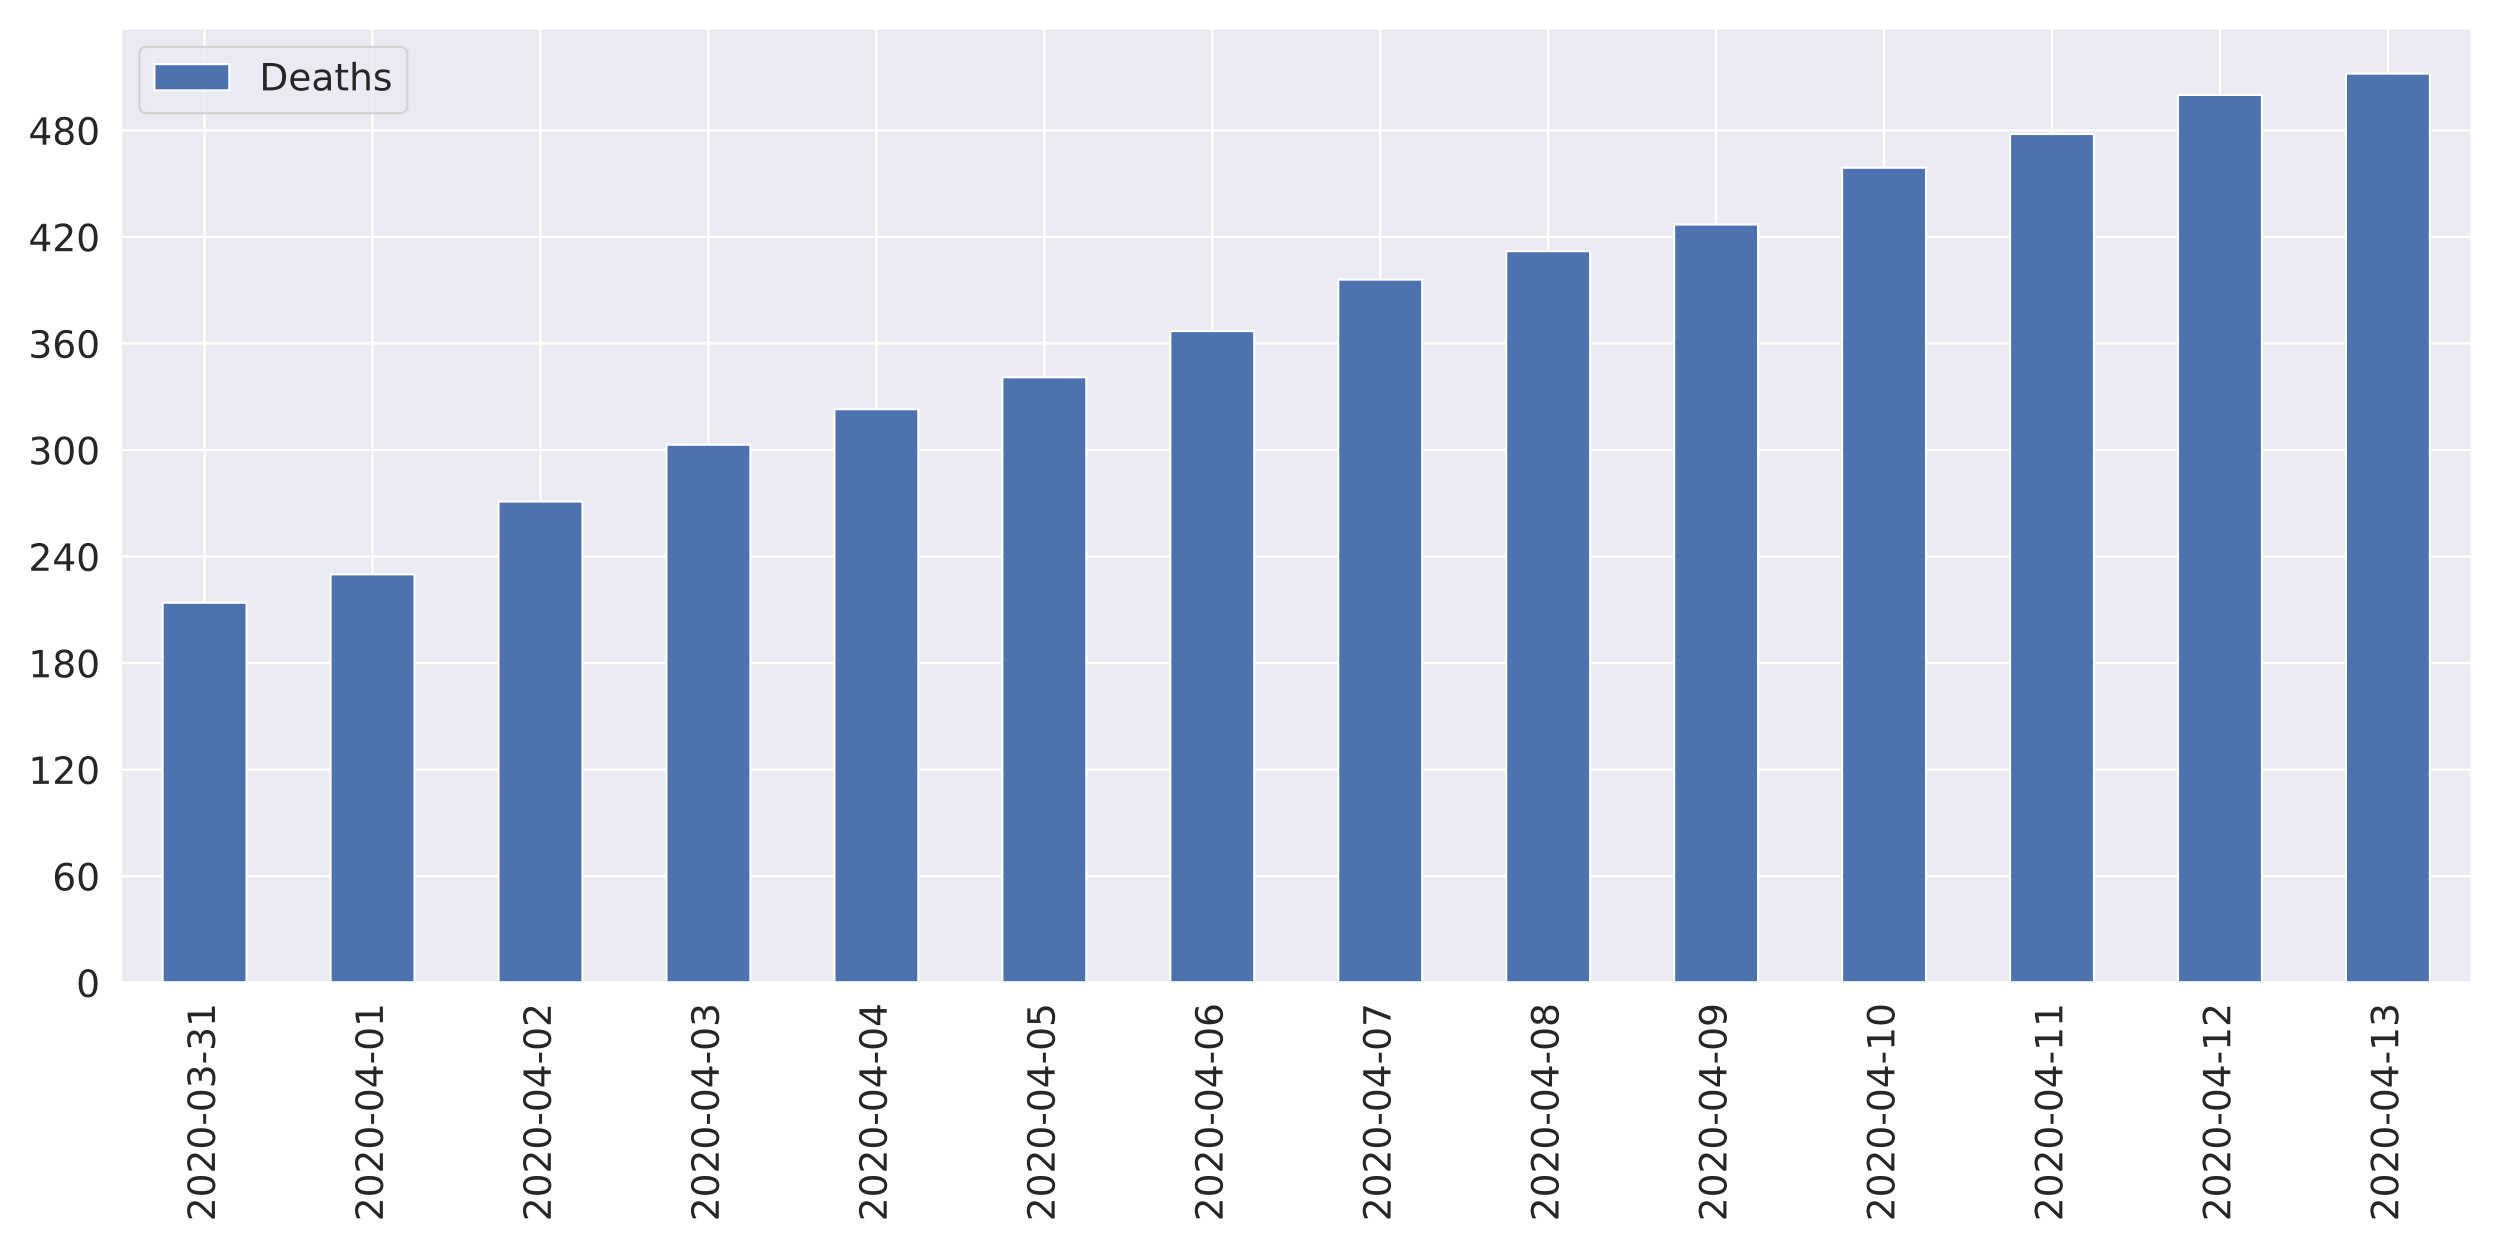 <?xml version="1.0" encoding="utf-8" standalone="no"?>
<!DOCTYPE svg PUBLIC "-//W3C//DTD SVG 1.1//EN"
  "http://www.w3.org/Graphics/SVG/1.1/DTD/svg11.dtd">
<!-- Created with matplotlib (https://matplotlib.org/) -->
<svg height="576pt" version="1.1" viewBox="0 0 1152 576" width="1152pt" xmlns="http://www.w3.org/2000/svg" xmlns:xlink="http://www.w3.org/1999/xlink">
 <defs>
  <style type="text/css">
*{stroke-linecap:butt;stroke-linejoin:round;}
  </style>
 </defs>
 <g id="figure_1">
  <g id="patch_1">
   <path d="M 0 576 
L 1152 576 
L 1152 0 
L 0 0 
z
" style="fill:#ffffff;"/>
  </g>
  <g id="axes_1">
   <g id="patch_2">
    <path d="M 55.58 452.83 
L 1139.04 452.83 
L 1139.04 12.96 
L 55.58 12.96 
z
" style="fill:#eaeaf2;"/>
   </g>
   <g id="matplotlib.axis_1">
    <g id="xtick_1">
     <g id="line2d_1">
      <path clip-path="url(#p7d0ca9d0f2)" d="M 94.275 452.83 
L 94.275 12.96 
" style="fill:none;stroke:#ffffff;stroke-linecap:round;"/>
     </g>
     <g id="text_1">
      <!-- 2020-03-31 -->
      <defs>
       <path d="M 19.188 8.297 
L 53.609 8.297 
L 53.609 0 
L 7.328 0 
L 7.328 8.297 
Q 12.938 14.109 22.625 23.891 
Q 32.328 33.688 34.812 36.531 
Q 39.547 41.844 41.422 45.531 
Q 43.312 49.219 43.312 52.781 
Q 43.312 58.594 39.234 62.25 
Q 35.156 65.922 28.609 65.922 
Q 23.969 65.922 18.812 64.312 
Q 13.672 62.703 7.812 59.422 
L 7.812 69.391 
Q 13.766 71.781 18.938 73 
Q 24.125 74.219 28.422 74.219 
Q 39.75 74.219 46.484 68.547 
Q 53.219 62.891 53.219 53.422 
Q 53.219 48.922 51.531 44.891 
Q 49.859 40.875 45.406 35.406 
Q 44.188 33.984 37.641 27.219 
Q 31.109 20.453 19.188 8.297 
z
" id="DejaVuSans-50"/>
       <path d="M 31.781 66.406 
Q 24.172 66.406 20.328 58.906 
Q 16.5 51.422 16.5 36.375 
Q 16.5 21.391 20.328 13.891 
Q 24.172 6.391 31.781 6.391 
Q 39.453 6.391 43.281 13.891 
Q 47.125 21.391 47.125 36.375 
Q 47.125 51.422 43.281 58.906 
Q 39.453 66.406 31.781 66.406 
z
M 31.781 74.219 
Q 44.047 74.219 50.516 64.516 
Q 56.984 54.828 56.984 36.375 
Q 56.984 17.969 50.516 8.266 
Q 44.047 -1.422 31.781 -1.422 
Q 19.531 -1.422 13.062 8.266 
Q 6.594 17.969 6.594 36.375 
Q 6.594 54.828 13.062 64.516 
Q 19.531 74.219 31.781 74.219 
z
" id="DejaVuSans-48"/>
       <path d="M 4.891 31.391 
L 31.203 31.391 
L 31.203 23.391 
L 4.891 23.391 
z
" id="DejaVuSans-45"/>
       <path d="M 40.578 39.312 
Q 47.656 37.797 51.625 33 
Q 55.609 28.219 55.609 21.188 
Q 55.609 10.406 48.188 4.484 
Q 40.766 -1.422 27.094 -1.422 
Q 22.516 -1.422 17.656 -0.516 
Q 12.797 0.391 7.625 2.203 
L 7.625 11.719 
Q 11.719 9.328 16.594 8.109 
Q 21.484 6.891 26.812 6.891 
Q 36.078 6.891 40.938 10.547 
Q 45.797 14.203 45.797 21.188 
Q 45.797 27.641 41.281 31.266 
Q 36.766 34.906 28.719 34.906 
L 20.219 34.906 
L 20.219 43.016 
L 29.109 43.016 
Q 36.375 43.016 40.234 45.922 
Q 44.094 48.828 44.094 54.297 
Q 44.094 59.906 40.109 62.906 
Q 36.141 65.922 28.719 65.922 
Q 24.656 65.922 20.016 65.031 
Q 15.375 64.156 9.812 62.312 
L 9.812 71.094 
Q 15.438 72.656 20.344 73.438 
Q 25.25 74.219 29.594 74.219 
Q 40.828 74.219 47.359 69.109 
Q 53.906 64.016 53.906 55.328 
Q 53.906 49.266 50.438 45.094 
Q 46.969 40.922 40.578 39.312 
z
" id="DejaVuSans-51"/>
       <path d="M 12.406 8.297 
L 28.516 8.297 
L 28.516 63.922 
L 10.984 60.406 
L 10.984 69.391 
L 28.422 72.906 
L 38.281 72.906 
L 38.281 8.297 
L 54.391 8.297 
L 54.391 0 
L 12.406 0 
z
" id="DejaVuSans-49"/>
      </defs>
      <g style="fill:#262626;" transform="translate(99.043 562.754)rotate(-90)scale(0.173 -0.173)">
       <use xlink:href="#DejaVuSans-50"/>
       <use x="63.623" xlink:href="#DejaVuSans-48"/>
       <use x="127.246" xlink:href="#DejaVuSans-50"/>
       <use x="190.869" xlink:href="#DejaVuSans-48"/>
       <use x="254.492" xlink:href="#DejaVuSans-45"/>
       <use x="290.576" xlink:href="#DejaVuSans-48"/>
       <use x="354.199" xlink:href="#DejaVuSans-51"/>
       <use x="417.822" xlink:href="#DejaVuSans-45"/>
       <use x="453.906" xlink:href="#DejaVuSans-51"/>
       <use x="517.529" xlink:href="#DejaVuSans-49"/>
      </g>
     </g>
    </g>
    <g id="xtick_2">
     <g id="line2d_2">
      <path clip-path="url(#p7d0ca9d0f2)" d="M 171.665 452.83 
L 171.665 12.96 
" style="fill:none;stroke:#ffffff;stroke-linecap:round;"/>
     </g>
     <g id="text_2">
      <!-- 2020-04-01 -->
      <defs>
       <path d="M 37.797 64.312 
L 12.891 25.391 
L 37.797 25.391 
z
M 35.203 72.906 
L 47.609 72.906 
L 47.609 25.391 
L 58.016 25.391 
L 58.016 17.188 
L 47.609 17.188 
L 47.609 0 
L 37.797 0 
L 37.797 17.188 
L 4.891 17.188 
L 4.891 26.703 
z
" id="DejaVuSans-52"/>
      </defs>
      <g style="fill:#262626;" transform="translate(176.433 562.754)rotate(-90)scale(0.173 -0.173)">
       <use xlink:href="#DejaVuSans-50"/>
       <use x="63.623" xlink:href="#DejaVuSans-48"/>
       <use x="127.246" xlink:href="#DejaVuSans-50"/>
       <use x="190.869" xlink:href="#DejaVuSans-48"/>
       <use x="254.492" xlink:href="#DejaVuSans-45"/>
       <use x="290.576" xlink:href="#DejaVuSans-48"/>
       <use x="354.199" xlink:href="#DejaVuSans-52"/>
       <use x="417.822" xlink:href="#DejaVuSans-45"/>
       <use x="453.906" xlink:href="#DejaVuSans-48"/>
       <use x="517.529" xlink:href="#DejaVuSans-49"/>
      </g>
     </g>
    </g>
    <g id="xtick_3">
     <g id="line2d_3">
      <path clip-path="url(#p7d0ca9d0f2)" d="M 249.055 452.83 
L 249.055 12.96 
" style="fill:none;stroke:#ffffff;stroke-linecap:round;"/>
     </g>
     <g id="text_3">
      <!-- 2020-04-02 -->
      <g style="fill:#262626;" transform="translate(253.823 562.754)rotate(-90)scale(0.173 -0.173)">
       <use xlink:href="#DejaVuSans-50"/>
       <use x="63.623" xlink:href="#DejaVuSans-48"/>
       <use x="127.246" xlink:href="#DejaVuSans-50"/>
       <use x="190.869" xlink:href="#DejaVuSans-48"/>
       <use x="254.492" xlink:href="#DejaVuSans-45"/>
       <use x="290.576" xlink:href="#DejaVuSans-48"/>
       <use x="354.199" xlink:href="#DejaVuSans-52"/>
       <use x="417.822" xlink:href="#DejaVuSans-45"/>
       <use x="453.906" xlink:href="#DejaVuSans-48"/>
       <use x="517.529" xlink:href="#DejaVuSans-50"/>
      </g>
     </g>
    </g>
    <g id="xtick_4">
     <g id="line2d_4">
      <path clip-path="url(#p7d0ca9d0f2)" d="M 326.445 452.83 
L 326.445 12.96 
" style="fill:none;stroke:#ffffff;stroke-linecap:round;"/>
     </g>
     <g id="text_4">
      <!-- 2020-04-03 -->
      <g style="fill:#262626;" transform="translate(331.213 562.754)rotate(-90)scale(0.173 -0.173)">
       <use xlink:href="#DejaVuSans-50"/>
       <use x="63.623" xlink:href="#DejaVuSans-48"/>
       <use x="127.246" xlink:href="#DejaVuSans-50"/>
       <use x="190.869" xlink:href="#DejaVuSans-48"/>
       <use x="254.492" xlink:href="#DejaVuSans-45"/>
       <use x="290.576" xlink:href="#DejaVuSans-48"/>
       <use x="354.199" xlink:href="#DejaVuSans-52"/>
       <use x="417.822" xlink:href="#DejaVuSans-45"/>
       <use x="453.906" xlink:href="#DejaVuSans-48"/>
       <use x="517.529" xlink:href="#DejaVuSans-51"/>
      </g>
     </g>
    </g>
    <g id="xtick_5">
     <g id="line2d_5">
      <path clip-path="url(#p7d0ca9d0f2)" d="M 403.835 452.83 
L 403.835 12.96 
" style="fill:none;stroke:#ffffff;stroke-linecap:round;"/>
     </g>
     <g id="text_5">
      <!-- 2020-04-04 -->
      <g style="fill:#262626;" transform="translate(408.603 562.754)rotate(-90)scale(0.173 -0.173)">
       <use xlink:href="#DejaVuSans-50"/>
       <use x="63.623" xlink:href="#DejaVuSans-48"/>
       <use x="127.246" xlink:href="#DejaVuSans-50"/>
       <use x="190.869" xlink:href="#DejaVuSans-48"/>
       <use x="254.492" xlink:href="#DejaVuSans-45"/>
       <use x="290.576" xlink:href="#DejaVuSans-48"/>
       <use x="354.199" xlink:href="#DejaVuSans-52"/>
       <use x="417.822" xlink:href="#DejaVuSans-45"/>
       <use x="453.906" xlink:href="#DejaVuSans-48"/>
       <use x="517.529" xlink:href="#DejaVuSans-52"/>
      </g>
     </g>
    </g>
    <g id="xtick_6">
     <g id="line2d_6">
      <path clip-path="url(#p7d0ca9d0f2)" d="M 481.225 452.83 
L 481.225 12.96 
" style="fill:none;stroke:#ffffff;stroke-linecap:round;"/>
     </g>
     <g id="text_6">
      <!-- 2020-04-05 -->
      <defs>
       <path d="M 10.797 72.906 
L 49.516 72.906 
L 49.516 64.594 
L 19.828 64.594 
L 19.828 46.734 
Q 21.969 47.469 24.109 47.828 
Q 26.266 48.188 28.422 48.188 
Q 40.625 48.188 47.75 41.5 
Q 54.891 34.812 54.891 23.391 
Q 54.891 11.625 47.562 5.094 
Q 40.234 -1.422 26.906 -1.422 
Q 22.312 -1.422 17.547 -0.641 
Q 12.797 0.141 7.719 1.703 
L 7.719 11.625 
Q 12.109 9.234 16.797 8.062 
Q 21.484 6.891 26.703 6.891 
Q 35.156 6.891 40.078 11.328 
Q 45.016 15.766 45.016 23.391 
Q 45.016 31 40.078 35.438 
Q 35.156 39.891 26.703 39.891 
Q 22.75 39.891 18.812 39.016 
Q 14.891 38.141 10.797 36.281 
z
" id="DejaVuSans-53"/>
      </defs>
      <g style="fill:#262626;" transform="translate(485.993 562.754)rotate(-90)scale(0.173 -0.173)">
       <use xlink:href="#DejaVuSans-50"/>
       <use x="63.623" xlink:href="#DejaVuSans-48"/>
       <use x="127.246" xlink:href="#DejaVuSans-50"/>
       <use x="190.869" xlink:href="#DejaVuSans-48"/>
       <use x="254.492" xlink:href="#DejaVuSans-45"/>
       <use x="290.576" xlink:href="#DejaVuSans-48"/>
       <use x="354.199" xlink:href="#DejaVuSans-52"/>
       <use x="417.822" xlink:href="#DejaVuSans-45"/>
       <use x="453.906" xlink:href="#DejaVuSans-48"/>
       <use x="517.529" xlink:href="#DejaVuSans-53"/>
      </g>
     </g>
    </g>
    <g id="xtick_7">
     <g id="line2d_7">
      <path clip-path="url(#p7d0ca9d0f2)" d="M 558.615 452.83 
L 558.615 12.96 
" style="fill:none;stroke:#ffffff;stroke-linecap:round;"/>
     </g>
     <g id="text_7">
      <!-- 2020-04-06 -->
      <defs>
       <path d="M 33.016 40.375 
Q 26.375 40.375 22.484 35.828 
Q 18.609 31.297 18.609 23.391 
Q 18.609 15.531 22.484 10.953 
Q 26.375 6.391 33.016 6.391 
Q 39.656 6.391 43.531 10.953 
Q 47.406 15.531 47.406 23.391 
Q 47.406 31.297 43.531 35.828 
Q 39.656 40.375 33.016 40.375 
z
M 52.594 71.297 
L 52.594 62.312 
Q 48.875 64.062 45.094 64.984 
Q 41.312 65.922 37.594 65.922 
Q 27.828 65.922 22.672 59.328 
Q 17.531 52.734 16.797 39.406 
Q 19.672 43.656 24.016 45.922 
Q 28.375 48.188 33.594 48.188 
Q 44.578 48.188 50.953 41.516 
Q 57.328 34.859 57.328 23.391 
Q 57.328 12.156 50.688 5.359 
Q 44.047 -1.422 33.016 -1.422 
Q 20.359 -1.422 13.672 8.266 
Q 6.984 17.969 6.984 36.375 
Q 6.984 53.656 15.188 63.938 
Q 23.391 74.219 37.203 74.219 
Q 40.922 74.219 44.703 73.484 
Q 48.484 72.75 52.594 71.297 
z
" id="DejaVuSans-54"/>
      </defs>
      <g style="fill:#262626;" transform="translate(563.383 562.754)rotate(-90)scale(0.173 -0.173)">
       <use xlink:href="#DejaVuSans-50"/>
       <use x="63.623" xlink:href="#DejaVuSans-48"/>
       <use x="127.246" xlink:href="#DejaVuSans-50"/>
       <use x="190.869" xlink:href="#DejaVuSans-48"/>
       <use x="254.492" xlink:href="#DejaVuSans-45"/>
       <use x="290.576" xlink:href="#DejaVuSans-48"/>
       <use x="354.199" xlink:href="#DejaVuSans-52"/>
       <use x="417.822" xlink:href="#DejaVuSans-45"/>
       <use x="453.906" xlink:href="#DejaVuSans-48"/>
       <use x="517.529" xlink:href="#DejaVuSans-54"/>
      </g>
     </g>
    </g>
    <g id="xtick_8">
     <g id="line2d_8">
      <path clip-path="url(#p7d0ca9d0f2)" d="M 636.005 452.83 
L 636.005 12.96 
" style="fill:none;stroke:#ffffff;stroke-linecap:round;"/>
     </g>
     <g id="text_8">
      <!-- 2020-04-07 -->
      <defs>
       <path d="M 8.203 72.906 
L 55.078 72.906 
L 55.078 68.703 
L 28.609 0 
L 18.312 0 
L 43.219 64.594 
L 8.203 64.594 
z
" id="DejaVuSans-55"/>
      </defs>
      <g style="fill:#262626;" transform="translate(640.773 562.754)rotate(-90)scale(0.173 -0.173)">
       <use xlink:href="#DejaVuSans-50"/>
       <use x="63.623" xlink:href="#DejaVuSans-48"/>
       <use x="127.246" xlink:href="#DejaVuSans-50"/>
       <use x="190.869" xlink:href="#DejaVuSans-48"/>
       <use x="254.492" xlink:href="#DejaVuSans-45"/>
       <use x="290.576" xlink:href="#DejaVuSans-48"/>
       <use x="354.199" xlink:href="#DejaVuSans-52"/>
       <use x="417.822" xlink:href="#DejaVuSans-45"/>
       <use x="453.906" xlink:href="#DejaVuSans-48"/>
       <use x="517.529" xlink:href="#DejaVuSans-55"/>
      </g>
     </g>
    </g>
    <g id="xtick_9">
     <g id="line2d_9">
      <path clip-path="url(#p7d0ca9d0f2)" d="M 713.395 452.83 
L 713.395 12.96 
" style="fill:none;stroke:#ffffff;stroke-linecap:round;"/>
     </g>
     <g id="text_9">
      <!-- 2020-04-08 -->
      <defs>
       <path d="M 31.781 34.625 
Q 24.75 34.625 20.719 30.859 
Q 16.703 27.094 16.703 20.516 
Q 16.703 13.922 20.719 10.156 
Q 24.75 6.391 31.781 6.391 
Q 38.812 6.391 42.859 10.172 
Q 46.922 13.969 46.922 20.516 
Q 46.922 27.094 42.891 30.859 
Q 38.875 34.625 31.781 34.625 
z
M 21.922 38.812 
Q 15.578 40.375 12.031 44.719 
Q 8.5 49.078 8.5 55.328 
Q 8.5 64.062 14.719 69.141 
Q 20.953 74.219 31.781 74.219 
Q 42.672 74.219 48.875 69.141 
Q 55.078 64.062 55.078 55.328 
Q 55.078 49.078 51.531 44.719 
Q 48 40.375 41.703 38.812 
Q 48.828 37.156 52.797 32.312 
Q 56.781 27.484 56.781 20.516 
Q 56.781 9.906 50.312 4.234 
Q 43.844 -1.422 31.781 -1.422 
Q 19.734 -1.422 13.25 4.234 
Q 6.781 9.906 6.781 20.516 
Q 6.781 27.484 10.781 32.312 
Q 14.797 37.156 21.922 38.812 
z
M 18.312 54.391 
Q 18.312 48.734 21.844 45.562 
Q 25.391 42.391 31.781 42.391 
Q 38.141 42.391 41.719 45.562 
Q 45.312 48.734 45.312 54.391 
Q 45.312 60.062 41.719 63.234 
Q 38.141 66.406 31.781 66.406 
Q 25.391 66.406 21.844 63.234 
Q 18.312 60.062 18.312 54.391 
z
" id="DejaVuSans-56"/>
      </defs>
      <g style="fill:#262626;" transform="translate(718.163 562.754)rotate(-90)scale(0.173 -0.173)">
       <use xlink:href="#DejaVuSans-50"/>
       <use x="63.623" xlink:href="#DejaVuSans-48"/>
       <use x="127.246" xlink:href="#DejaVuSans-50"/>
       <use x="190.869" xlink:href="#DejaVuSans-48"/>
       <use x="254.492" xlink:href="#DejaVuSans-45"/>
       <use x="290.576" xlink:href="#DejaVuSans-48"/>
       <use x="354.199" xlink:href="#DejaVuSans-52"/>
       <use x="417.822" xlink:href="#DejaVuSans-45"/>
       <use x="453.906" xlink:href="#DejaVuSans-48"/>
       <use x="517.529" xlink:href="#DejaVuSans-56"/>
      </g>
     </g>
    </g>
    <g id="xtick_10">
     <g id="line2d_10">
      <path clip-path="url(#p7d0ca9d0f2)" d="M 790.785 452.83 
L 790.785 12.96 
" style="fill:none;stroke:#ffffff;stroke-linecap:round;"/>
     </g>
     <g id="text_10">
      <!-- 2020-04-09 -->
      <defs>
       <path d="M 10.984 1.516 
L 10.984 10.5 
Q 14.703 8.734 18.5 7.812 
Q 22.312 6.891 25.984 6.891 
Q 35.75 6.891 40.891 13.453 
Q 46.047 20.016 46.781 33.406 
Q 43.953 29.203 39.594 26.953 
Q 35.25 24.703 29.984 24.703 
Q 19.047 24.703 12.672 31.312 
Q 6.297 37.938 6.297 49.422 
Q 6.297 60.641 12.938 67.422 
Q 19.578 74.219 30.609 74.219 
Q 43.266 74.219 49.922 64.516 
Q 56.594 54.828 56.594 36.375 
Q 56.594 19.141 48.406 8.859 
Q 40.234 -1.422 26.422 -1.422 
Q 22.703 -1.422 18.891 -0.688 
Q 15.094 0.047 10.984 1.516 
z
M 30.609 32.422 
Q 37.25 32.422 41.125 36.953 
Q 45.016 41.5 45.016 49.422 
Q 45.016 57.281 41.125 61.844 
Q 37.25 66.406 30.609 66.406 
Q 23.969 66.406 20.094 61.844 
Q 16.219 57.281 16.219 49.422 
Q 16.219 41.5 20.094 36.953 
Q 23.969 32.422 30.609 32.422 
z
" id="DejaVuSans-57"/>
      </defs>
      <g style="fill:#262626;" transform="translate(795.553 562.754)rotate(-90)scale(0.173 -0.173)">
       <use xlink:href="#DejaVuSans-50"/>
       <use x="63.623" xlink:href="#DejaVuSans-48"/>
       <use x="127.246" xlink:href="#DejaVuSans-50"/>
       <use x="190.869" xlink:href="#DejaVuSans-48"/>
       <use x="254.492" xlink:href="#DejaVuSans-45"/>
       <use x="290.576" xlink:href="#DejaVuSans-48"/>
       <use x="354.199" xlink:href="#DejaVuSans-52"/>
       <use x="417.822" xlink:href="#DejaVuSans-45"/>
       <use x="453.906" xlink:href="#DejaVuSans-48"/>
       <use x="517.529" xlink:href="#DejaVuSans-57"/>
      </g>
     </g>
    </g>
    <g id="xtick_11">
     <g id="line2d_11">
      <path clip-path="url(#p7d0ca9d0f2)" d="M 868.175 452.83 
L 868.175 12.96 
" style="fill:none;stroke:#ffffff;stroke-linecap:round;"/>
     </g>
     <g id="text_11">
      <!-- 2020-04-10 -->
      <g style="fill:#262626;" transform="translate(872.943 562.754)rotate(-90)scale(0.173 -0.173)">
       <use xlink:href="#DejaVuSans-50"/>
       <use x="63.623" xlink:href="#DejaVuSans-48"/>
       <use x="127.246" xlink:href="#DejaVuSans-50"/>
       <use x="190.869" xlink:href="#DejaVuSans-48"/>
       <use x="254.492" xlink:href="#DejaVuSans-45"/>
       <use x="290.576" xlink:href="#DejaVuSans-48"/>
       <use x="354.199" xlink:href="#DejaVuSans-52"/>
       <use x="417.822" xlink:href="#DejaVuSans-45"/>
       <use x="453.906" xlink:href="#DejaVuSans-49"/>
       <use x="517.529" xlink:href="#DejaVuSans-48"/>
      </g>
     </g>
    </g>
    <g id="xtick_12">
     <g id="line2d_12">
      <path clip-path="url(#p7d0ca9d0f2)" d="M 945.565 452.83 
L 945.565 12.96 
" style="fill:none;stroke:#ffffff;stroke-linecap:round;"/>
     </g>
     <g id="text_12">
      <!-- 2020-04-11 -->
      <g style="fill:#262626;" transform="translate(950.333 562.754)rotate(-90)scale(0.173 -0.173)">
       <use xlink:href="#DejaVuSans-50"/>
       <use x="63.623" xlink:href="#DejaVuSans-48"/>
       <use x="127.246" xlink:href="#DejaVuSans-50"/>
       <use x="190.869" xlink:href="#DejaVuSans-48"/>
       <use x="254.492" xlink:href="#DejaVuSans-45"/>
       <use x="290.576" xlink:href="#DejaVuSans-48"/>
       <use x="354.199" xlink:href="#DejaVuSans-52"/>
       <use x="417.822" xlink:href="#DejaVuSans-45"/>
       <use x="453.906" xlink:href="#DejaVuSans-49"/>
       <use x="517.529" xlink:href="#DejaVuSans-49"/>
      </g>
     </g>
    </g>
    <g id="xtick_13">
     <g id="line2d_13">
      <path clip-path="url(#p7d0ca9d0f2)" d="M 1022.955 452.83 
L 1022.955 12.96 
" style="fill:none;stroke:#ffffff;stroke-linecap:round;"/>
     </g>
     <g id="text_13">
      <!-- 2020-04-12 -->
      <g style="fill:#262626;" transform="translate(1027.723 562.754)rotate(-90)scale(0.173 -0.173)">
       <use xlink:href="#DejaVuSans-50"/>
       <use x="63.623" xlink:href="#DejaVuSans-48"/>
       <use x="127.246" xlink:href="#DejaVuSans-50"/>
       <use x="190.869" xlink:href="#DejaVuSans-48"/>
       <use x="254.492" xlink:href="#DejaVuSans-45"/>
       <use x="290.576" xlink:href="#DejaVuSans-48"/>
       <use x="354.199" xlink:href="#DejaVuSans-52"/>
       <use x="417.822" xlink:href="#DejaVuSans-45"/>
       <use x="453.906" xlink:href="#DejaVuSans-49"/>
       <use x="517.529" xlink:href="#DejaVuSans-50"/>
      </g>
     </g>
    </g>
    <g id="xtick_14">
     <g id="line2d_14">
      <path clip-path="url(#p7d0ca9d0f2)" d="M 1100.345 452.83 
L 1100.345 12.96 
" style="fill:none;stroke:#ffffff;stroke-linecap:round;"/>
     </g>
     <g id="text_14">
      <!-- 2020-04-13 -->
      <g style="fill:#262626;" transform="translate(1105.113 562.754)rotate(-90)scale(0.173 -0.173)">
       <use xlink:href="#DejaVuSans-50"/>
       <use x="63.623" xlink:href="#DejaVuSans-48"/>
       <use x="127.246" xlink:href="#DejaVuSans-50"/>
       <use x="190.869" xlink:href="#DejaVuSans-48"/>
       <use x="254.492" xlink:href="#DejaVuSans-45"/>
       <use x="290.576" xlink:href="#DejaVuSans-48"/>
       <use x="354.199" xlink:href="#DejaVuSans-52"/>
       <use x="417.822" xlink:href="#DejaVuSans-45"/>
       <use x="453.906" xlink:href="#DejaVuSans-49"/>
       <use x="517.529" xlink:href="#DejaVuSans-51"/>
      </g>
     </g>
    </g>
   </g>
   <g id="matplotlib.axis_2">
    <g id="ytick_1">
     <g id="line2d_15">
      <path clip-path="url(#p7d0ca9d0f2)" d="M 55.58 452.83 
L 1139.04 452.83 
" style="fill:none;stroke:#ffffff;stroke-linecap:round;"/>
     </g>
     <g id="text_15">
      <!-- 0 -->
      <g style="fill:#262626;" transform="translate(35.086 459.395)scale(0.173 -0.173)">
       <use xlink:href="#DejaVuSans-48"/>
      </g>
     </g>
    </g>
    <g id="ytick_2">
     <g id="line2d_16">
      <path clip-path="url(#p7d0ca9d0f2)" d="M 55.58 403.737 
L 1139.04 403.737 
" style="fill:none;stroke:#ffffff;stroke-linecap:round;"/>
     </g>
     <g id="text_16">
      <!-- 60 -->
      <g style="fill:#262626;" transform="translate(24.091 410.302)scale(0.173 -0.173)">
       <use xlink:href="#DejaVuSans-54"/>
       <use x="63.623" xlink:href="#DejaVuSans-48"/>
      </g>
     </g>
    </g>
    <g id="ytick_3">
     <g id="line2d_17">
      <path clip-path="url(#p7d0ca9d0f2)" d="M 55.58 354.645 
L 1139.04 354.645 
" style="fill:none;stroke:#ffffff;stroke-linecap:round;"/>
     </g>
     <g id="text_17">
      <!-- 120 -->
      <g style="fill:#262626;" transform="translate(13.097 361.21)scale(0.173 -0.173)">
       <use xlink:href="#DejaVuSans-49"/>
       <use x="63.623" xlink:href="#DejaVuSans-50"/>
       <use x="127.246" xlink:href="#DejaVuSans-48"/>
      </g>
     </g>
    </g>
    <g id="ytick_4">
     <g id="line2d_18">
      <path clip-path="url(#p7d0ca9d0f2)" d="M 55.58 305.552 
L 1139.04 305.552 
" style="fill:none;stroke:#ffffff;stroke-linecap:round;"/>
     </g>
     <g id="text_18">
      <!-- 180 -->
      <g style="fill:#262626;" transform="translate(13.097 312.117)scale(0.173 -0.173)">
       <use xlink:href="#DejaVuSans-49"/>
       <use x="63.623" xlink:href="#DejaVuSans-56"/>
       <use x="127.246" xlink:href="#DejaVuSans-48"/>
      </g>
     </g>
    </g>
    <g id="ytick_5">
     <g id="line2d_19">
      <path clip-path="url(#p7d0ca9d0f2)" d="M 55.58 256.459 
L 1139.04 256.459 
" style="fill:none;stroke:#ffffff;stroke-linecap:round;"/>
     </g>
     <g id="text_19">
      <!-- 240 -->
      <g style="fill:#262626;" transform="translate(13.097 263.025)scale(0.173 -0.173)">
       <use xlink:href="#DejaVuSans-50"/>
       <use x="63.623" xlink:href="#DejaVuSans-52"/>
       <use x="127.246" xlink:href="#DejaVuSans-48"/>
      </g>
     </g>
    </g>
    <g id="ytick_6">
     <g id="line2d_20">
      <path clip-path="url(#p7d0ca9d0f2)" d="M 55.58 207.367 
L 1139.04 207.367 
" style="fill:none;stroke:#ffffff;stroke-linecap:round;"/>
     </g>
     <g id="text_20">
      <!-- 300 -->
      <g style="fill:#262626;" transform="translate(13.097 213.932)scale(0.173 -0.173)">
       <use xlink:href="#DejaVuSans-51"/>
       <use x="63.623" xlink:href="#DejaVuSans-48"/>
       <use x="127.246" xlink:href="#DejaVuSans-48"/>
      </g>
     </g>
    </g>
    <g id="ytick_7">
     <g id="line2d_21">
      <path clip-path="url(#p7d0ca9d0f2)" d="M 55.58 158.274 
L 1139.04 158.274 
" style="fill:none;stroke:#ffffff;stroke-linecap:round;"/>
     </g>
     <g id="text_21">
      <!-- 360 -->
      <g style="fill:#262626;" transform="translate(13.097 164.839)scale(0.173 -0.173)">
       <use xlink:href="#DejaVuSans-51"/>
       <use x="63.623" xlink:href="#DejaVuSans-54"/>
       <use x="127.246" xlink:href="#DejaVuSans-48"/>
      </g>
     </g>
    </g>
    <g id="ytick_8">
     <g id="line2d_22">
      <path clip-path="url(#p7d0ca9d0f2)" d="M 55.58 109.182 
L 1139.04 109.182 
" style="fill:none;stroke:#ffffff;stroke-linecap:round;"/>
     </g>
     <g id="text_22">
      <!-- 420 -->
      <g style="fill:#262626;" transform="translate(13.097 115.747)scale(0.173 -0.173)">
       <use xlink:href="#DejaVuSans-52"/>
       <use x="63.623" xlink:href="#DejaVuSans-50"/>
       <use x="127.246" xlink:href="#DejaVuSans-48"/>
      </g>
     </g>
    </g>
    <g id="ytick_9">
     <g id="line2d_23">
      <path clip-path="url(#p7d0ca9d0f2)" d="M 55.58 60.089 
L 1139.04 60.089 
" style="fill:none;stroke:#ffffff;stroke-linecap:round;"/>
     </g>
     <g id="text_23">
      <!-- 480 -->
      <g style="fill:#262626;" transform="translate(13.097 66.654)scale(0.173 -0.173)">
       <use xlink:href="#DejaVuSans-52"/>
       <use x="63.623" xlink:href="#DejaVuSans-56"/>
       <use x="127.246" xlink:href="#DejaVuSans-48"/>
      </g>
     </g>
    </g>
   </g>
   <g id="patch_3">
    <path clip-path="url(#p7d0ca9d0f2)" d="M 74.927 452.83 
L 113.623 452.83 
L 113.623 277.733 
L 74.927 277.733 
z
" style="fill:#4c72b0;stroke:#ffffff;stroke-linejoin:miter;"/>
   </g>
   <g id="patch_4">
    <path clip-path="url(#p7d0ca9d0f2)" d="M 152.317 452.83 
L 191.012 452.83 
L 191.012 264.642 
L 152.317 264.642 
z
" style="fill:#4c72b0;stroke:#ffffff;stroke-linejoin:miter;"/>
   </g>
   <g id="patch_5">
    <path clip-path="url(#p7d0ca9d0f2)" d="M 229.708 452.83 
L 268.402 452.83 
L 268.402 231.095 
L 229.708 231.095 
z
" style="fill:#4c72b0;stroke:#ffffff;stroke-linejoin:miter;"/>
   </g>
   <g id="patch_6">
    <path clip-path="url(#p7d0ca9d0f2)" d="M 307.098 452.83 
L 345.793 452.83 
L 345.793 204.912 
L 307.098 204.912 
z
" style="fill:#4c72b0;stroke:#ffffff;stroke-linejoin:miter;"/>
   </g>
   <g id="patch_7">
    <path clip-path="url(#p7d0ca9d0f2)" d="M 384.488 452.83 
L 423.183 452.83 
L 423.183 188.548 
L 384.488 188.548 
z
" style="fill:#4c72b0;stroke:#ffffff;stroke-linejoin:miter;"/>
   </g>
   <g id="patch_8">
    <path clip-path="url(#p7d0ca9d0f2)" d="M 461.877 452.83 
L 500.572 452.83 
L 500.572 173.82 
L 461.877 173.82 
z
" style="fill:#4c72b0;stroke:#ffffff;stroke-linejoin:miter;"/>
   </g>
   <g id="patch_9">
    <path clip-path="url(#p7d0ca9d0f2)" d="M 539.268 452.83 
L 577.962 452.83 
L 577.962 152.547 
L 539.268 152.547 
z
" style="fill:#4c72b0;stroke:#ffffff;stroke-linejoin:miter;"/>
   </g>
   <g id="patch_10">
    <path clip-path="url(#p7d0ca9d0f2)" d="M 616.658 452.83 
L 655.352 452.83 
L 655.352 128.819 
L 616.658 128.819 
z
" style="fill:#4c72b0;stroke:#ffffff;stroke-linejoin:miter;"/>
   </g>
   <g id="patch_11">
    <path clip-path="url(#p7d0ca9d0f2)" d="M 694.048 452.83 
L 732.742 452.83 
L 732.742 115.727 
L 694.048 115.727 
z
" style="fill:#4c72b0;stroke:#ffffff;stroke-linejoin:miter;"/>
   </g>
   <g id="patch_12">
    <path clip-path="url(#p7d0ca9d0f2)" d="M 771.438 452.83 
L 810.133 452.83 
L 810.133 103.454 
L 771.438 103.454 
z
" style="fill:#4c72b0;stroke:#ffffff;stroke-linejoin:miter;"/>
   </g>
   <g id="patch_13">
    <path clip-path="url(#p7d0ca9d0f2)" d="M 848.827 452.83 
L 887.523 452.83 
L 887.523 77.271 
L 848.827 77.271 
z
" style="fill:#4c72b0;stroke:#ffffff;stroke-linejoin:miter;"/>
   </g>
   <g id="patch_14">
    <path clip-path="url(#p7d0ca9d0f2)" d="M 926.217 452.83 
L 964.913 452.83 
L 964.913 61.725 
L 926.217 61.725 
z
" style="fill:#4c72b0;stroke:#ffffff;stroke-linejoin:miter;"/>
   </g>
   <g id="patch_15">
    <path clip-path="url(#p7d0ca9d0f2)" d="M 1003.607 452.83 
L 1042.303 452.83 
L 1042.303 43.725 
L 1003.607 43.725 
z
" style="fill:#4c72b0;stroke:#ffffff;stroke-linejoin:miter;"/>
   </g>
   <g id="patch_16">
    <path clip-path="url(#p7d0ca9d0f2)" d="M 1080.997 452.83 
L 1119.693 452.83 
L 1119.693 33.906 
L 1080.997 33.906 
z
" style="fill:#4c72b0;stroke:#ffffff;stroke-linejoin:miter;"/>
   </g>
   <g id="patch_17">
    <path d="M 55.58 452.83 
L 55.58 12.96 
" style="fill:none;stroke:#ffffff;stroke-linecap:square;stroke-linejoin:miter;stroke-width:1.25;"/>
   </g>
   <g id="patch_18">
    <path d="M 1139.04 452.83 
L 1139.04 12.96 
" style="fill:none;stroke:#ffffff;stroke-linecap:square;stroke-linejoin:miter;stroke-width:1.25;"/>
   </g>
   <g id="patch_19">
    <path d="M 55.58 452.83 
L 1139.04 452.83 
" style="fill:none;stroke:#ffffff;stroke-linecap:square;stroke-linejoin:miter;stroke-width:1.25;"/>
   </g>
   <g id="patch_20">
    <path d="M 55.58 12.96 
L 1139.04 12.96 
" style="fill:none;stroke:#ffffff;stroke-linecap:square;stroke-linejoin:miter;stroke-width:1.25;"/>
   </g>
   <g id="legend_1">
    <g id="patch_21">
     <path d="M 67.676 52.148 
L 184.227 52.148 
Q 187.683 52.148 187.683 48.692 
L 187.683 25.056 
Q 187.683 21.6 184.227 21.6 
L 67.676 21.6 
Q 64.22 21.6 64.22 25.056 
L 64.22 48.692 
Q 64.22 52.148 67.676 52.148 
z
" style="fill:#eaeaf2;opacity:0.8;stroke:#cccccc;stroke-linejoin:miter;"/>
    </g>
    <g id="patch_22">
     <path d="M 71.132 41.642 
L 105.692 41.642 
L 105.692 29.546 
L 71.132 29.546 
z
" style="fill:#4c72b0;stroke:#ffffff;stroke-linejoin:miter;"/>
    </g>
    <g id="text_24">
     <!-- Deaths -->
     <defs>
      <path d="M 19.672 64.797 
L 19.672 8.109 
L 31.594 8.109 
Q 46.688 8.109 53.688 14.938 
Q 60.688 21.781 60.688 36.531 
Q 60.688 51.172 53.688 57.984 
Q 46.688 64.797 31.594 64.797 
z
M 9.812 72.906 
L 30.078 72.906 
Q 51.266 72.906 61.172 64.094 
Q 71.094 55.281 71.094 36.531 
Q 71.094 17.672 61.125 8.828 
Q 51.172 0 30.078 0 
L 9.812 0 
z
" id="DejaVuSans-68"/>
      <path d="M 56.203 29.594 
L 56.203 25.203 
L 14.891 25.203 
Q 15.484 15.922 20.484 11.062 
Q 25.484 6.203 34.422 6.203 
Q 39.594 6.203 44.453 7.469 
Q 49.312 8.734 54.109 11.281 
L 54.109 2.781 
Q 49.266 0.734 44.188 -0.344 
Q 39.109 -1.422 33.891 -1.422 
Q 20.797 -1.422 13.156 6.188 
Q 5.516 13.812 5.516 26.812 
Q 5.516 40.234 12.766 48.109 
Q 20.016 56 32.328 56 
Q 43.359 56 49.781 48.891 
Q 56.203 41.797 56.203 29.594 
z
M 47.219 32.234 
Q 47.125 39.594 43.094 43.984 
Q 39.062 48.391 32.422 48.391 
Q 24.906 48.391 20.391 44.141 
Q 15.875 39.891 15.188 32.172 
z
" id="DejaVuSans-101"/>
      <path d="M 34.281 27.484 
Q 23.391 27.484 19.188 25 
Q 14.984 22.516 14.984 16.5 
Q 14.984 11.719 18.141 8.906 
Q 21.297 6.109 26.703 6.109 
Q 34.188 6.109 38.703 11.406 
Q 43.219 16.703 43.219 25.484 
L 43.219 27.484 
z
M 52.203 31.203 
L 52.203 0 
L 43.219 0 
L 43.219 8.297 
Q 40.141 3.328 35.547 0.953 
Q 30.953 -1.422 24.312 -1.422 
Q 15.922 -1.422 10.953 3.297 
Q 6 8.016 6 15.922 
Q 6 25.141 12.172 29.828 
Q 18.359 34.516 30.609 34.516 
L 43.219 34.516 
L 43.219 35.406 
Q 43.219 41.609 39.141 45 
Q 35.062 48.391 27.688 48.391 
Q 23 48.391 18.547 47.266 
Q 14.109 46.141 10.016 43.891 
L 10.016 52.203 
Q 14.938 54.109 19.578 55.047 
Q 24.219 56 28.609 56 
Q 40.484 56 46.344 49.844 
Q 52.203 43.703 52.203 31.203 
z
" id="DejaVuSans-97"/>
      <path d="M 18.312 70.219 
L 18.312 54.688 
L 36.812 54.688 
L 36.812 47.703 
L 18.312 47.703 
L 18.312 18.016 
Q 18.312 11.328 20.141 9.422 
Q 21.969 7.516 27.594 7.516 
L 36.812 7.516 
L 36.812 0 
L 27.594 0 
Q 17.188 0 13.234 3.875 
Q 9.281 7.766 9.281 18.016 
L 9.281 47.703 
L 2.688 47.703 
L 2.688 54.688 
L 9.281 54.688 
L 9.281 70.219 
z
" id="DejaVuSans-116"/>
      <path d="M 54.891 33.016 
L 54.891 0 
L 45.906 0 
L 45.906 32.719 
Q 45.906 40.484 42.875 44.328 
Q 39.844 48.188 33.797 48.188 
Q 26.516 48.188 22.312 43.547 
Q 18.109 38.922 18.109 30.906 
L 18.109 0 
L 9.078 0 
L 9.078 75.984 
L 18.109 75.984 
L 18.109 46.188 
Q 21.344 51.125 25.703 53.562 
Q 30.078 56 35.797 56 
Q 45.219 56 50.047 50.172 
Q 54.891 44.344 54.891 33.016 
z
" id="DejaVuSans-104"/>
      <path d="M 44.281 53.078 
L 44.281 44.578 
Q 40.484 46.531 36.375 47.5 
Q 32.281 48.484 27.875 48.484 
Q 21.188 48.484 17.844 46.438 
Q 14.5 44.391 14.5 40.281 
Q 14.5 37.156 16.891 35.375 
Q 19.281 33.594 26.516 31.984 
L 29.594 31.297 
Q 39.156 29.25 43.188 25.516 
Q 47.219 21.781 47.219 15.094 
Q 47.219 7.469 41.188 3.016 
Q 35.156 -1.422 24.609 -1.422 
Q 20.219 -1.422 15.453 -0.562 
Q 10.688 0.297 5.422 2 
L 5.422 11.281 
Q 10.406 8.688 15.234 7.391 
Q 20.062 6.109 24.812 6.109 
Q 31.156 6.109 34.562 8.281 
Q 37.984 10.453 37.984 14.406 
Q 37.984 18.062 35.516 20.016 
Q 33.062 21.969 24.703 23.781 
L 21.578 24.516 
Q 13.234 26.266 9.516 29.906 
Q 5.812 33.547 5.812 39.891 
Q 5.812 47.609 11.281 51.797 
Q 16.75 56 26.812 56 
Q 31.781 56 36.172 55.266 
Q 40.578 54.547 44.281 53.078 
z
" id="DejaVuSans-115"/>
     </defs>
     <g style="fill:#262626;" transform="translate(119.516 41.642)scale(0.173 -0.173)">
      <use xlink:href="#DejaVuSans-68"/>
      <use x="77.002" xlink:href="#DejaVuSans-101"/>
      <use x="138.525" xlink:href="#DejaVuSans-97"/>
      <use x="199.805" xlink:href="#DejaVuSans-116"/>
      <use x="239.014" xlink:href="#DejaVuSans-104"/>
      <use x="302.393" xlink:href="#DejaVuSans-115"/>
     </g>
    </g>
   </g>
  </g>
 </g>
 <defs>
  <clipPath id="p7d0ca9d0f2">
   <rect height="439.87" width="1083.46" x="55.58" y="12.96"/>
  </clipPath>
 </defs>
</svg>
